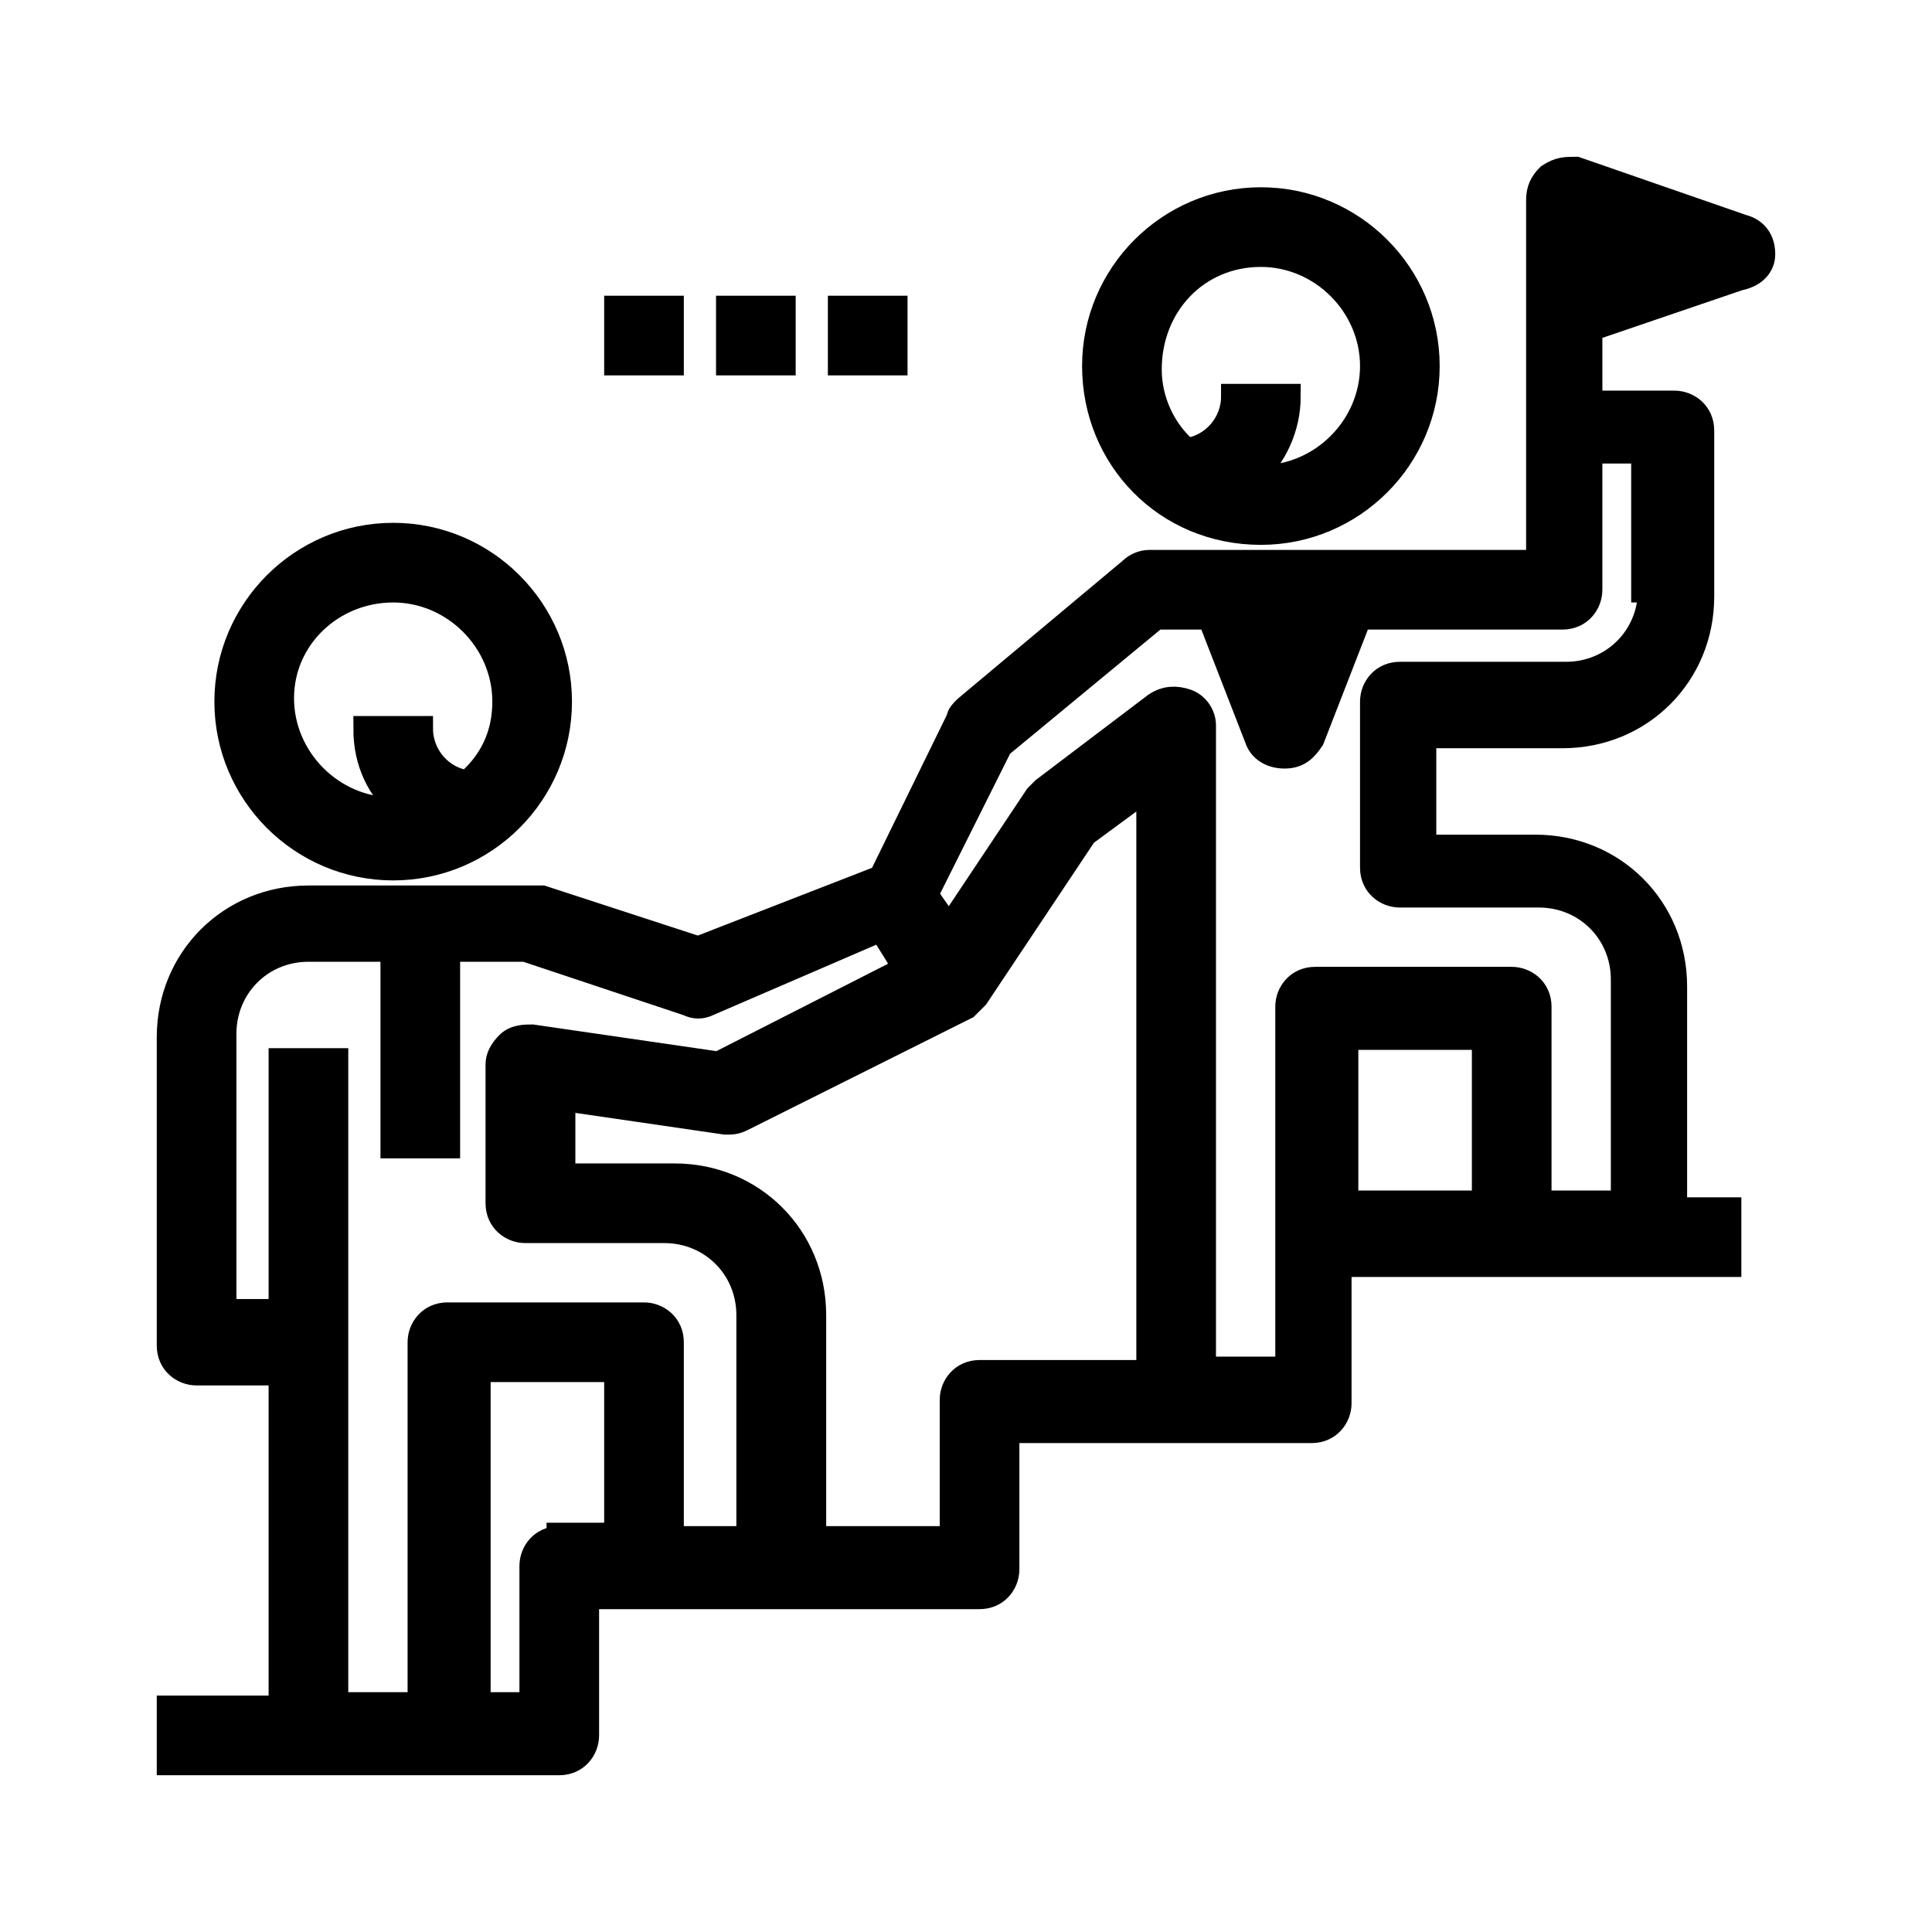 <svg version="1.1" id="icon-tour-corporate" xmlns="http://www.w3.org/2000/svg" xmlns:xlink="http://www.w3.org/1999/xlink" x="0px" y="0px"
	 viewBox="0 0 57 57" style="enable-background:new 0 0 57 57;" xml:space="preserve">
<style type="text/css">
	.st0{stroke:#000000;stroke-width:0.75;stroke-miterlimit:10;}
</style>
<g>
	<g>
		<path class="st0" d="M37.2,15.7c2.7,0,4.9-2.2,4.9-4.9s-2.2-4.9-4.9-4.9c-2.7,0-4.9,2.2-4.9,4.9S34.4,15.7,37.2,15.7z M37.2,7.5
			c1.8,0,3.3,1.5,3.3,3.3s-1.5,3.3-3.3,3.3c-0.1,0-0.2,0-0.3,0c0.7-0.6,1.1-1.5,1.1-2.4h-1.6c0,0.8-0.6,1.5-1.4,1.6
			c-0.7-0.6-1.1-1.5-1.1-2.4C33.9,9,35.3,7.5,37.2,7.5z"/>
		<path class="st0" d="M11.6,25.6c2.7,0,4.9-2.2,4.9-4.9s-2.2-4.9-4.9-4.9s-4.9,2.2-4.9,4.9S8.9,25.6,11.6,25.6z M11.6,17.4
			c1.8,0,3.3,1.5,3.3,3.3c0,1-0.4,1.8-1.1,2.4c-0.8-0.1-1.4-0.8-1.4-1.6h-1.6c0,1,0.4,1.8,1.1,2.4c-0.1,0-0.2,0-0.3,0
			c-1.8,0-3.3-1.5-3.3-3.3S9.8,17.4,11.6,17.4z"/>
		<path class="st0" d="M51.4,6.7L46.5,5C46.2,5,46,5,45.7,5.2c-0.2,0.2-0.3,0.4-0.3,0.7v6.6v4.1H33.9c-0.2,0-0.4,0.1-0.5,0.2
			l-4.9,4.1c-0.1,0.1-0.2,0.2-0.2,0.3l-2.3,4.7L20.6,28L16,26.5c-0.1,0-0.2,0-0.3,0H9.1c-2.3,0-4.1,1.8-4.1,4.1v9.1
			c0,0.5,0.4,0.8,0.8,0.8h2.5v9.9H5V52h4.1h4.1h3.3c0.5,0,0.8-0.4,0.8-0.8v-4.1H19h4.1h5.8c0.5,0,0.8-0.4,0.8-0.8v-4.1h4.9h4.1
			c0.5,0,0.8-0.4,0.8-0.8v-4.1h4.9h4.1h2.5v-1.6h-1.6v-6.6c0-2.3-1.8-4.1-4.1-4.1h-3.3v-3.3h4.1c2.3,0,4.1-1.8,4.1-4.1v-4.9
			c0-0.5-0.4-0.8-0.8-0.8h-2.5V9.7l4.4-1.5C51.8,8.1,52,7.8,52,7.5C52,7.1,51.8,6.8,51.4,6.7z M38.4,18.2L38,19.3l-0.4-1.1H38.4z
			 M16.5,45.4c-0.5,0-0.8,0.4-0.8,0.8v4.1h-1.6v-9.9h4.1v4.9H16.5z M19.8,45.4v-5.8c0-0.5-0.4-0.8-0.8-0.8h-5.8
			c-0.5,0-0.8,0.4-0.8,0.8v10.7H9.9v-19H8.3v7.4H6.6v-8.2c0-1.4,1.1-2.5,2.5-2.5h2.5v5.8h1.6v-5.8h2.3l4.8,1.6
			c0.2,0.1,0.4,0.1,0.6,0l5.1-2.2l0.5,0.8l0.2,0.4l-5.5,2.8l-5.5-0.8c-0.2,0-0.5,0-0.7,0.2c-0.2,0.2-0.3,0.4-0.3,0.6v4.1
			c0,0.5,0.4,0.8,0.8,0.8h4.1c1.4,0,2.5,1.1,2.5,2.5v6.6H19.8z M28.9,40.5c-0.5,0-0.8,0.4-0.8,0.8v4.1H24v-6.6
			c0-2.3-1.8-4.1-4.1-4.1h-3.3v-2.3l4.8,0.7c0.2,0,0.3,0,0.5-0.1l6.6-3.3c0.1-0.1,0.2-0.2,0.3-0.3c0,0,0,0,0,0l3.2-4.8l1.9-1.4v17.3
			H28.9z M43.8,35.5h-4.1v-4.9h4.1V35.5z M48.7,17.4c0,1.4-1.1,2.5-2.5,2.5h-4.9c-0.5,0-0.8,0.4-0.8,0.8v4.9c0,0.5,0.4,0.8,0.8,0.8
			h4.1c1.4,0,2.5,1.1,2.5,2.5v6.6h-2.5v-5.8c0-0.5-0.4-0.8-0.8-0.8h-5.8c-0.5,0-0.8,0.4-0.8,0.8v6.6v4.1h-2.5v-19
			c0-0.3-0.2-0.6-0.5-0.7c-0.3-0.1-0.6-0.1-0.9,0.1l-3.3,2.5c-0.1,0.1-0.1,0.1-0.2,0.2l-2.6,3.9l-0.7-1l2.2-4.4l4.6-3.8h1.6l1.4,3.6
			c0.1,0.3,0.4,0.5,0.8,0.5s0.6-0.2,0.8-0.5l1.4-3.6h6c0.5,0,0.8-0.4,0.8-0.8v-4.1h1.6V17.4z M47.1,8V7l1.5,0.5L47.1,8z"/>
		<rect x="24.8" y="9.1" class="st0" width="1.6" height="1.6"/>
		<rect x="21.5" y="9.1" class="st0" width="1.6" height="1.6"/>
		<rect x="18.2" y="9.1" class="st0" width="1.6" height="1.6"/>
	</g>
</g>
</svg>
